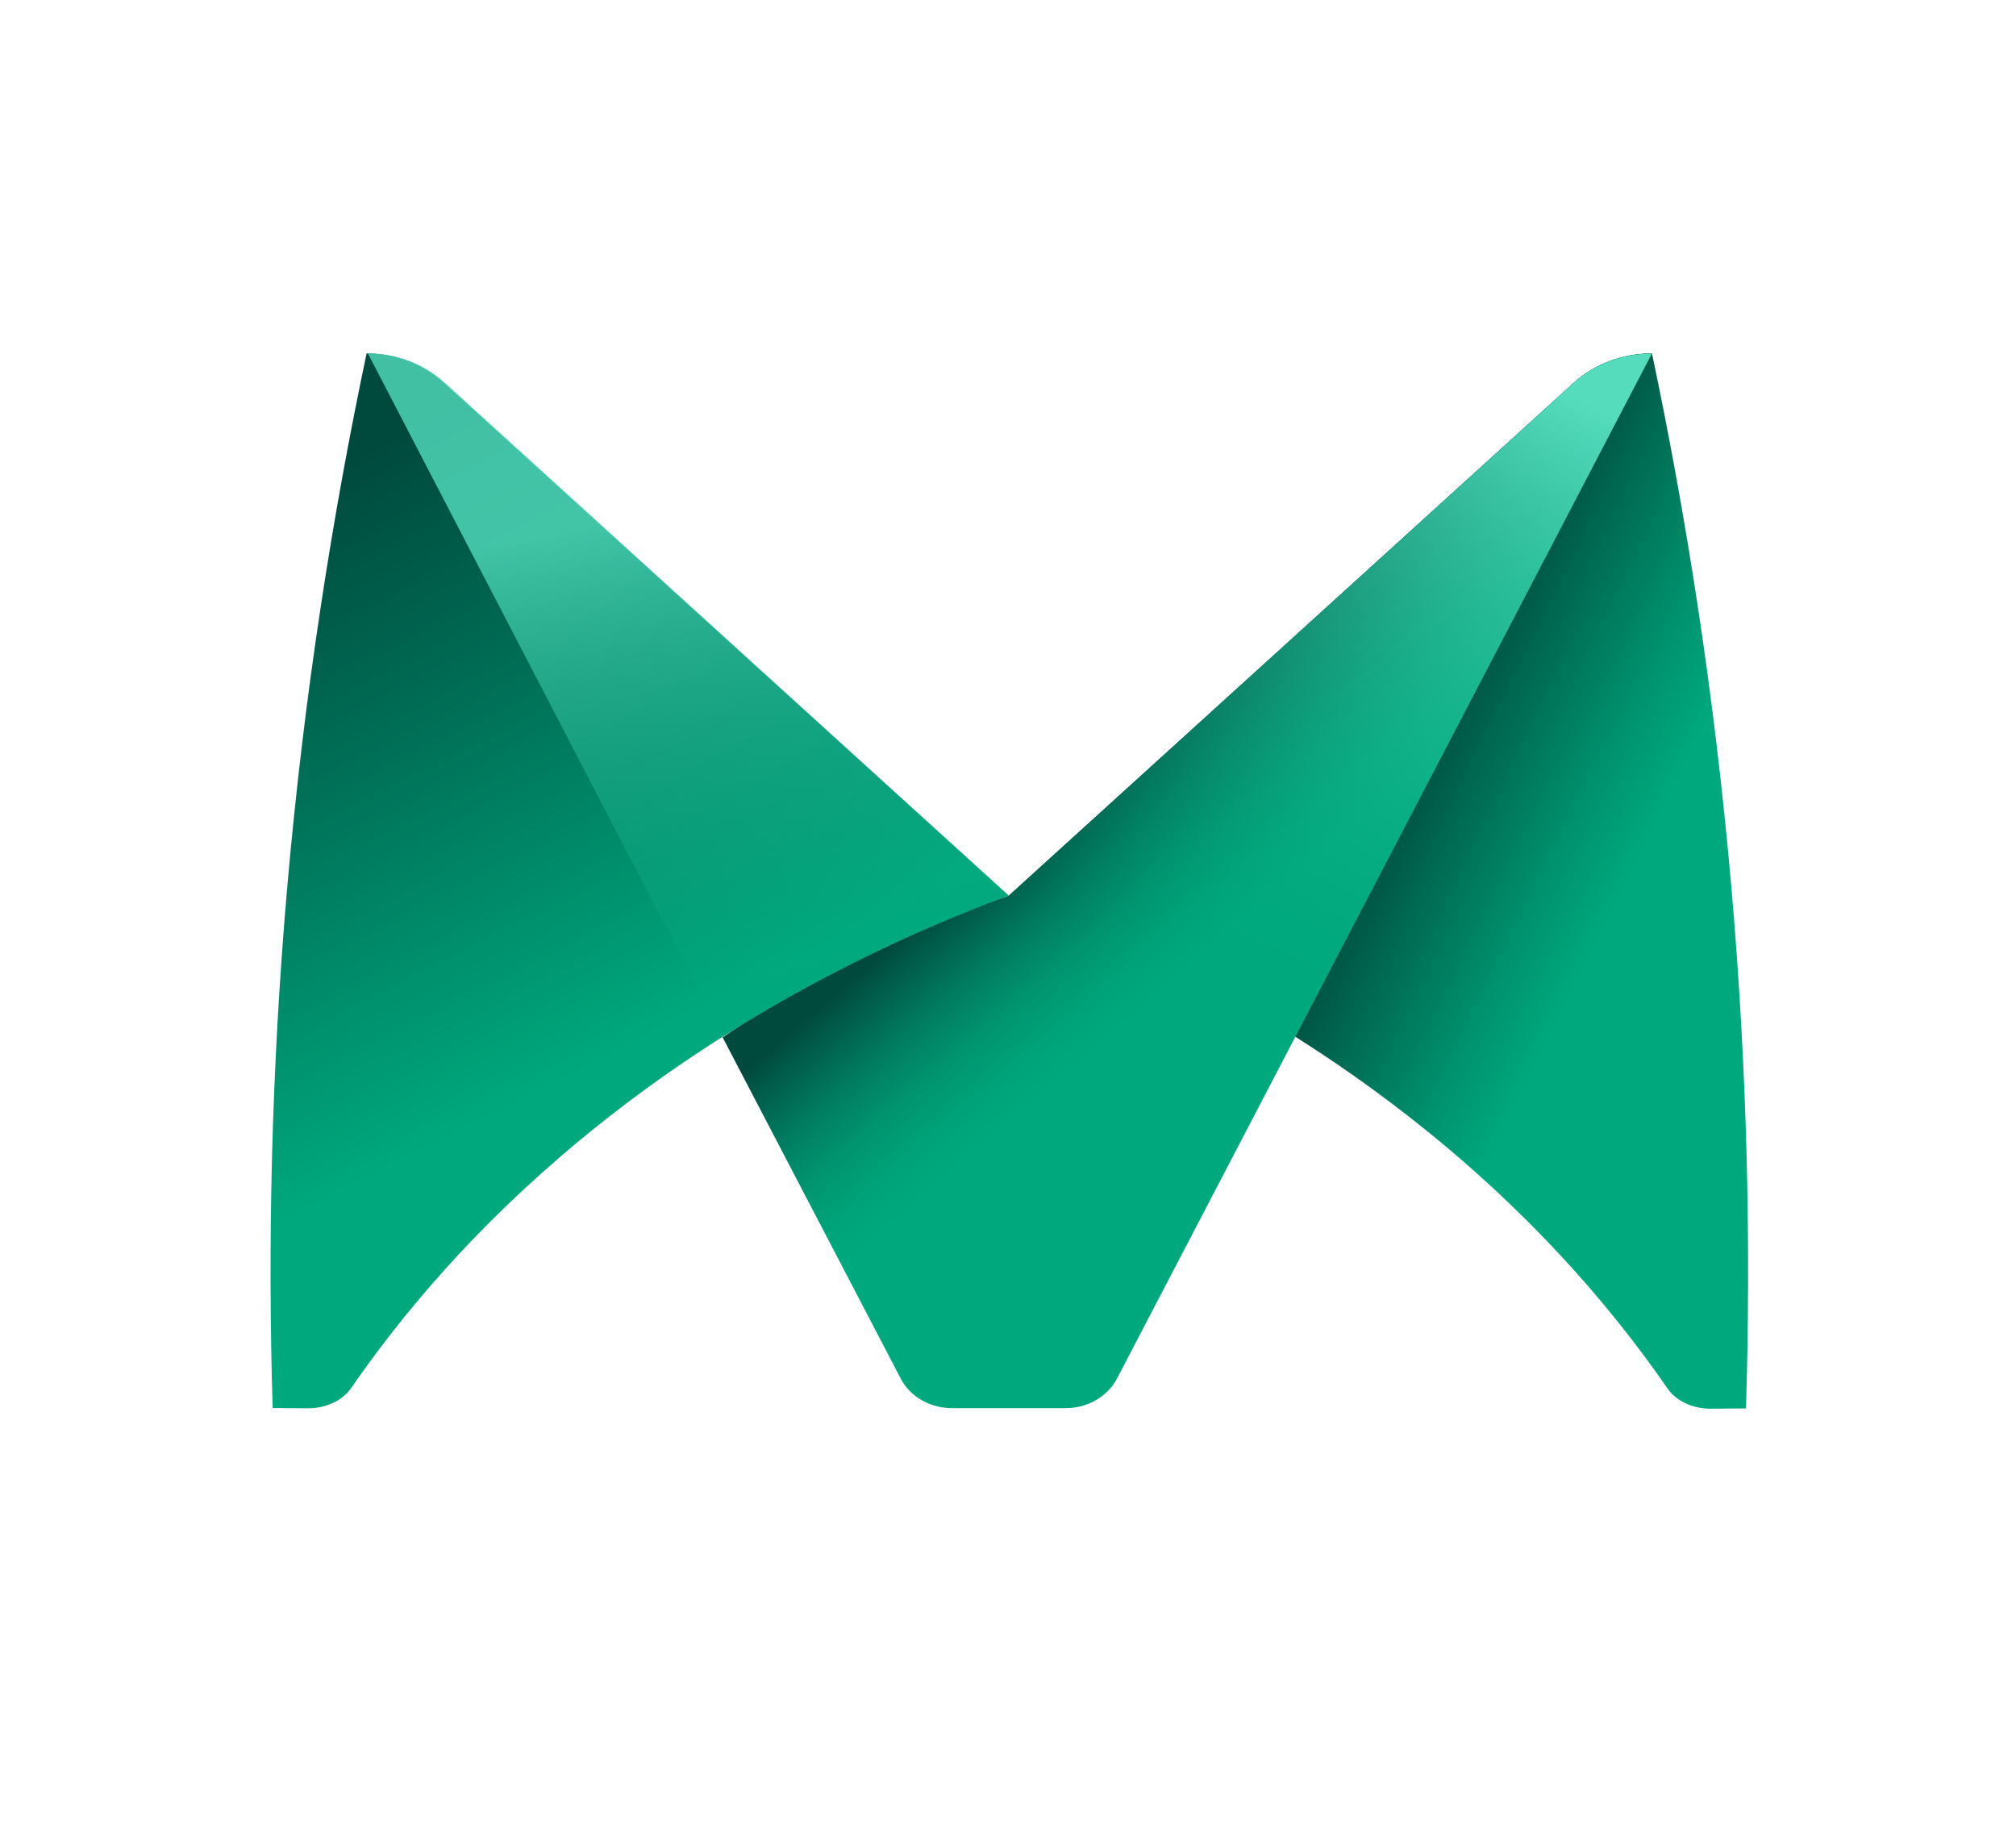 <svg width="132" height="120" viewBox="0 0 132 120" fill="none" xmlns="http://www.w3.org/2000/svg">
<path d="M103.11 25.089C104.469 23.86 106.252 23.165 108.171 23.165C110.39 33.701 112.247 45.36 113.356 57.998C114.435 70.307 114.642 81.769 114.321 92.216L112.018 92.234C110.836 92.243 109.737 91.727 109.167 90.889C105.931 86.205 101.15 80.424 94.181 74.662C83.956 66.201 73.347 61.356 66.129 58.657L103.11 25.089Z" fill="url(#paint0_linear_200_3177)"/>
<path d="M84.794 67.911L108.159 23.139C106.24 23.139 104.405 23.833 103.046 25.062L66.055 58.64C71.043 60.296 77.825 63.111 84.794 67.911Z" fill="url(#paint1_linear_200_3177)"/>
<path d="M103.048 25.062L66.056 58.64C61.068 60.296 54.285 63.111 47.316 67.92L58.983 90.275C59.595 91.451 60.902 92.199 62.343 92.199H66.056H69.769C71.2 92.199 72.506 91.451 73.129 90.275L84.795 67.92L108.16 23.148C106.242 23.139 104.406 23.833 103.048 25.062Z" fill="url(#paint2_linear_200_3177)"/>
<path d="M103.046 25.062L66.055 58.64V88.832C66.055 90.694 67.714 92.199 69.767 92.199C71.198 92.199 72.505 91.451 73.127 90.275L84.794 67.92L108.159 23.148C106.24 23.139 104.405 23.833 103.046 25.062Z" fill="url(#paint3_linear_200_3177)"/>
<path d="M29.064 25.062C27.705 23.833 25.921 23.139 24.003 23.139C21.783 33.675 19.927 45.333 18.817 57.972C17.739 70.28 17.532 81.743 17.853 92.19L20.155 92.208C21.337 92.217 22.437 91.7 23.007 90.863C26.243 86.178 31.023 80.398 37.992 74.635C48.218 66.174 58.827 61.329 66.045 58.631L29.064 25.062Z" fill="url(#paint4_linear_200_3177)"/>
<path opacity="0.81" d="M66.055 58.64L29.136 25.062C28.628 24.599 28.058 24.216 27.446 23.914C27.187 23.789 26.927 23.673 26.658 23.584C26.492 23.531 26.336 23.477 26.17 23.424C26.119 23.406 26.056 23.397 26.005 23.379C25.89 23.352 25.776 23.326 25.662 23.299C25.154 23.192 24.625 23.139 24.086 23.139L47.347 67.911C49.774 66.362 52.553 64.749 55.706 63.155C59.377 61.303 62.882 59.824 66.055 58.64Z" fill="url(#paint5_linear_200_3177)"/>
<defs>
<linearGradient id="paint0_linear_200_3177" x1="107.03" y1="56.725" x2="78.034" y2="42.395" gradientUnits="userSpaceOnUse">
<stop stop-color="#00A87D"/>
<stop offset="0.128" stop-color="#009570"/>
<stop offset="0.386" stop-color="#00654F"/>
<stop offset="0.515" stop-color="#004A3D"/>
</linearGradient>
<linearGradient id="paint1_linear_200_3177" x1="108.398" y1="50.232" x2="91.265" y2="41.066" gradientUnits="userSpaceOnUse">
<stop stop-color="#007D58"/>
<stop offset="0.997" stop-color="#004A3D"/>
</linearGradient>
<linearGradient id="paint2_linear_200_3177" x1="87.204" y1="59.972" x2="75.903" y2="46.844" gradientUnits="userSpaceOnUse">
<stop offset="0.205" stop-color="#00A87D"/>
<stop offset="0.35" stop-color="#00A379"/>
<stop offset="0.526" stop-color="#00946F"/>
<stop offset="0.718" stop-color="#007B5F"/>
<stop offset="0.921" stop-color="#005948"/>
<stop offset="1" stop-color="#004A3D"/>
</linearGradient>
<linearGradient id="paint3_linear_200_3177" x1="76.962" y1="63.063" x2="120.127" y2="-27.471" gradientUnits="userSpaceOnUse">
<stop stop-color="#00A87D" stop-opacity="0"/>
<stop offset="0.445" stop-color="#54DCBD"/>
</linearGradient>
<linearGradient id="paint4_linear_200_3177" x1="46.435" y1="81.871" x2="5.582" y2="2.024" gradientUnits="userSpaceOnUse">
<stop offset="0.16" stop-color="#00A87D"/>
<stop offset="0.446" stop-color="#006D55"/>
<stop offset="0.633" stop-color="#004A3D"/>
</linearGradient>
<linearGradient id="paint5_linear_200_3177" x1="52.52" y1="66.934" x2="35.619" y2="-13.231" gradientUnits="userSpaceOnUse">
<stop stop-color="#00A87D" stop-opacity="0"/>
<stop offset="0.425" stop-color="#52DCBD"/>
</linearGradient>
</defs>
</svg>
